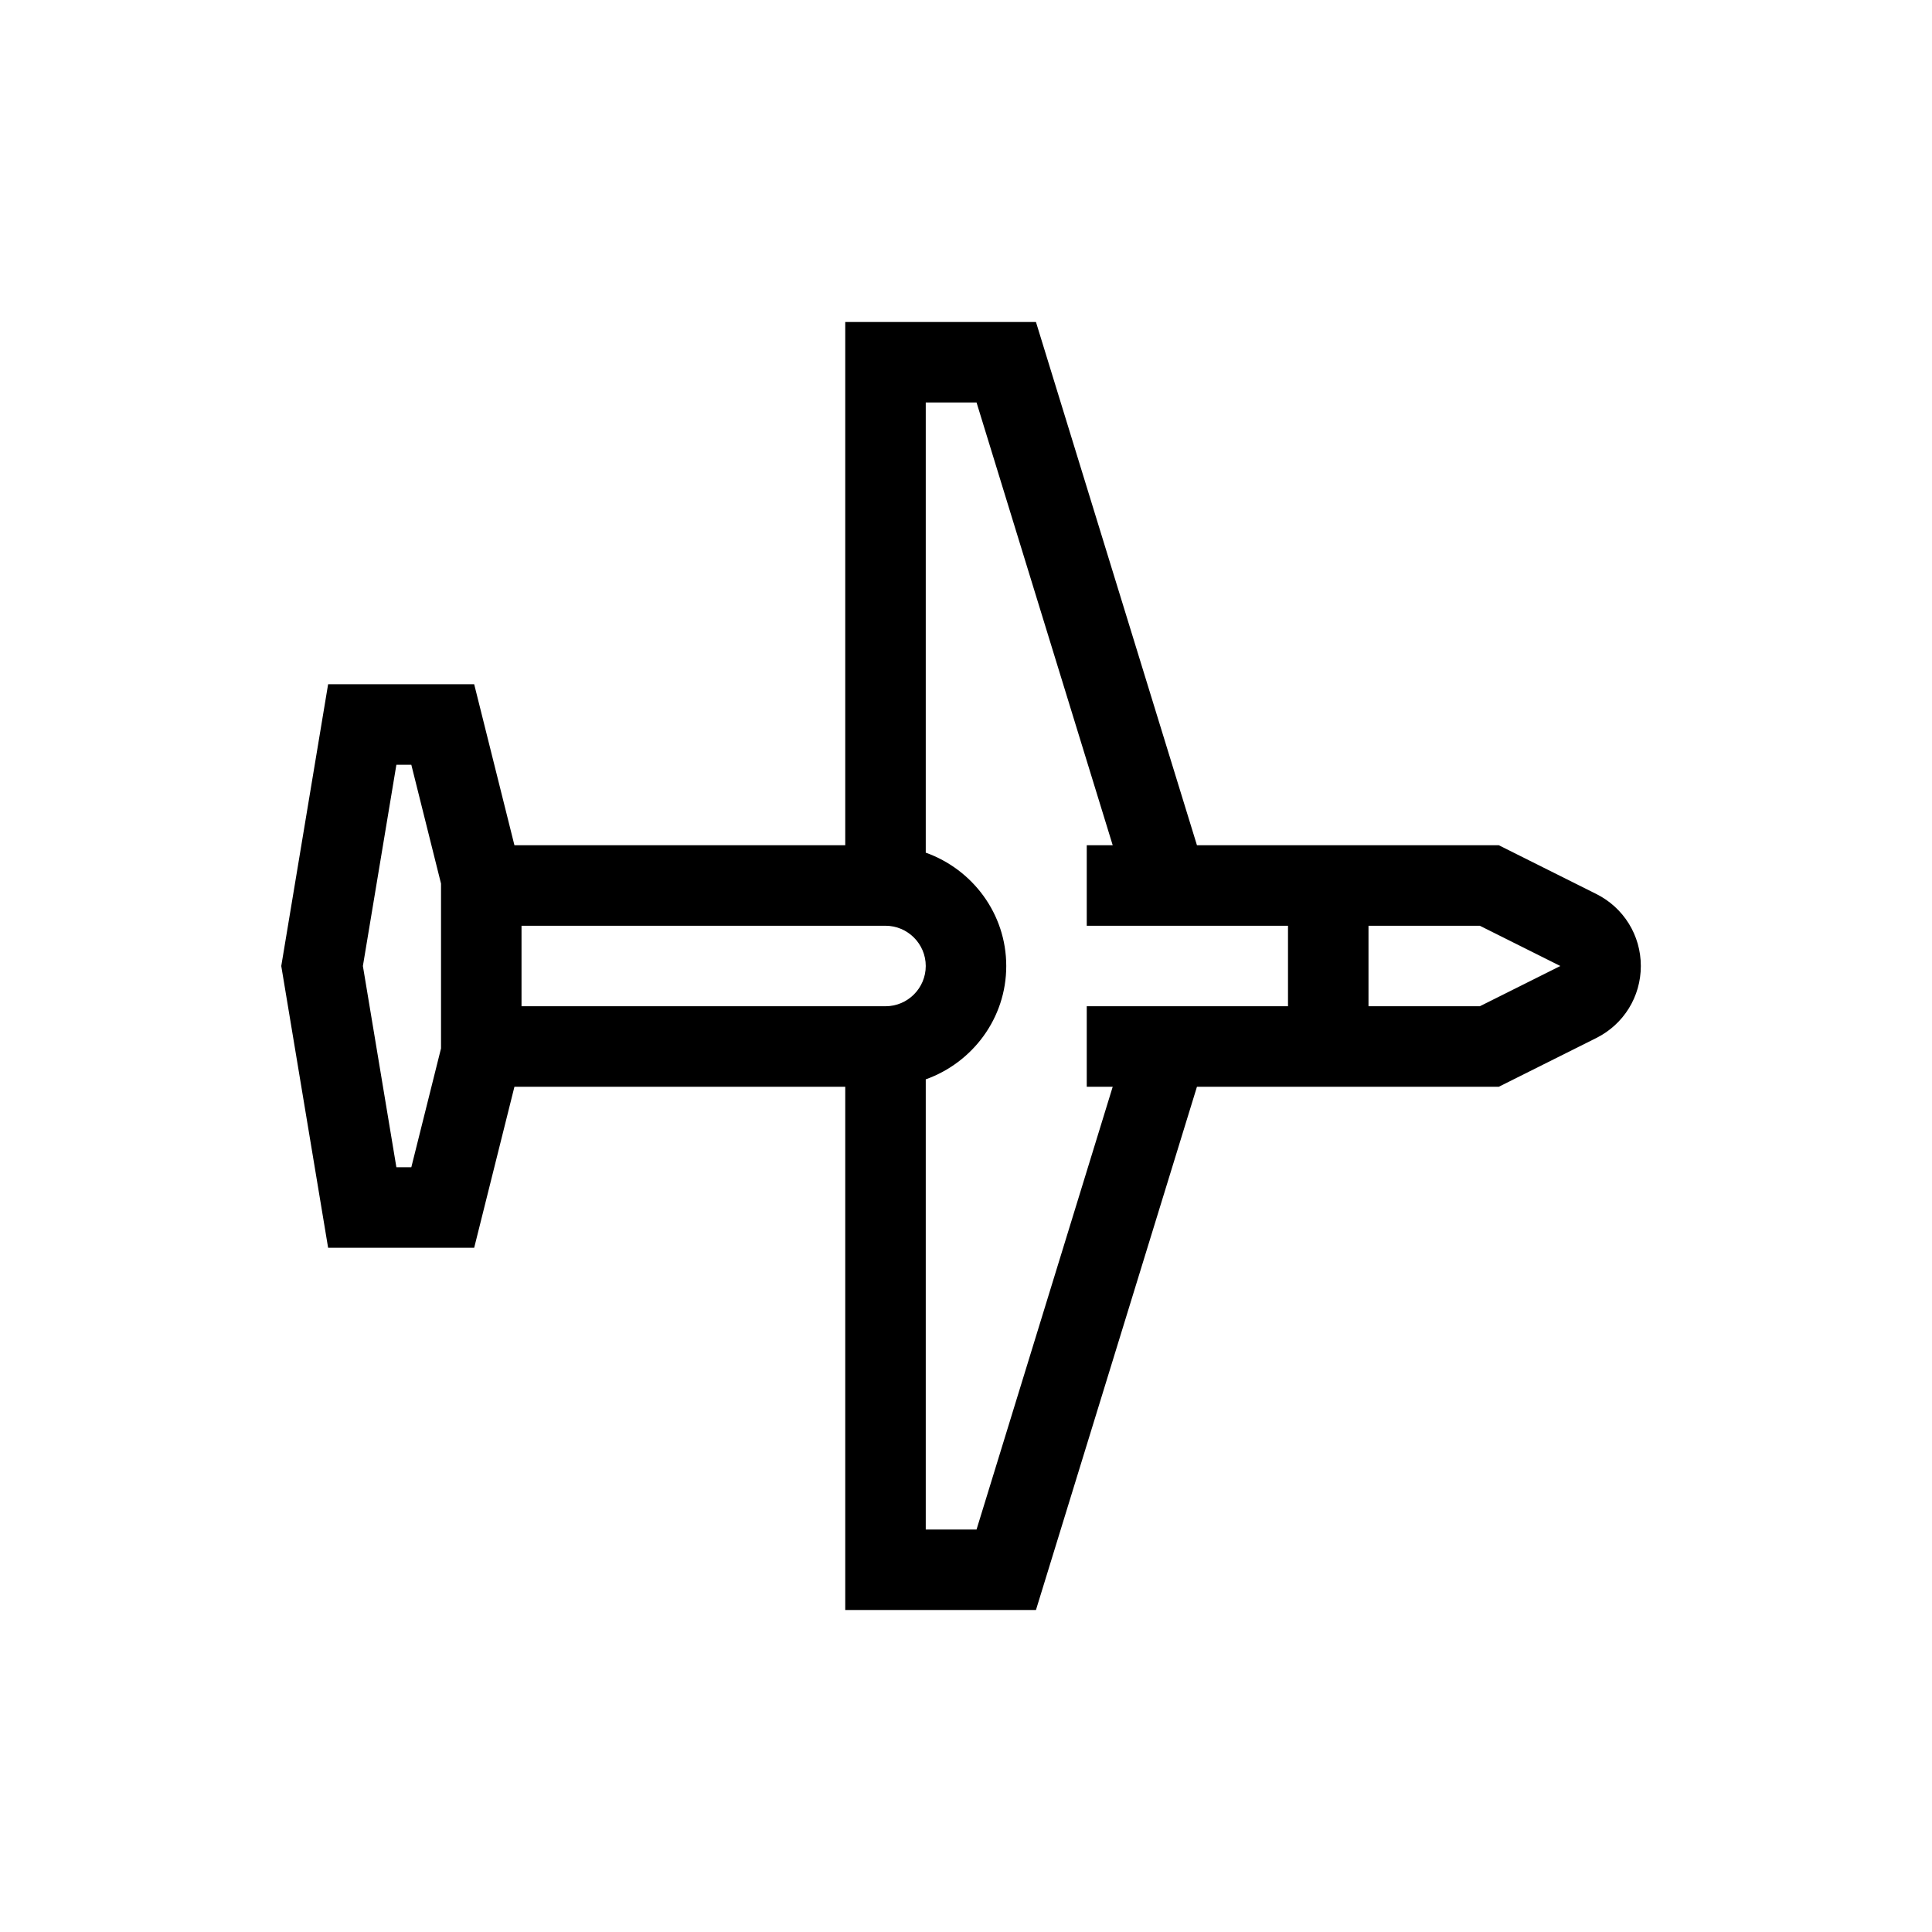 <?xml version="1.0" encoding="UTF-8"?>
<svg xmlns="http://www.w3.org/2000/svg" xmlns:xlink="http://www.w3.org/1999/xlink" width="48pt" height="48pt" viewBox="0 0 48 48" version="1.1">
<g id="surface1">
<path style=" stroke:none;fill-rule:nonzero;fill:rgb(0%,0%,0%);fill-opacity:1;" d="M 36.766 25 L 34 25 L 34 23 L 36.766 23 L 38.766 24 Z M 24.262 38 L 23 38 L 23 26.816 C 24.16 26.402 25 25.301 25 24 C 25 22.699 24.16 21.598 23 21.184 L 23 10 L 24.262 10 L 27.645 21 L 27 21 L 27 23 L 32 23 L 32 25 L 27 25 L 27 27 L 27.645 27 Z M 12.957 25 L 12.957 23 L 22 23 C 22.551 23 23 23.449 23 24 C 23 24.551 22.551 25 22 25 Z M 9.848 29 L 9.016 24 L 9.848 19 L 10.219 19 L 10.957 21.953 L 10.957 26.047 L 10.219 29 Z M 39.66 22.211 L 37.238 21 L 29.738 21 L 25.738 8 L 21 8 L 21 21 L 12.781 21 L 11.781 17 L 8.152 17 L 6.988 24 L 8.152 31 L 11.781 31 L 12.781 27 L 21 27 L 21 40 L 25.738 40 L 29.738 27 L 37.238 27 L 39.66 25.789 C 40.34 25.449 40.766 24.762 40.766 24 C 40.766 23.238 40.34 22.551 39.66 22.211 "/>
</g>
</svg>
